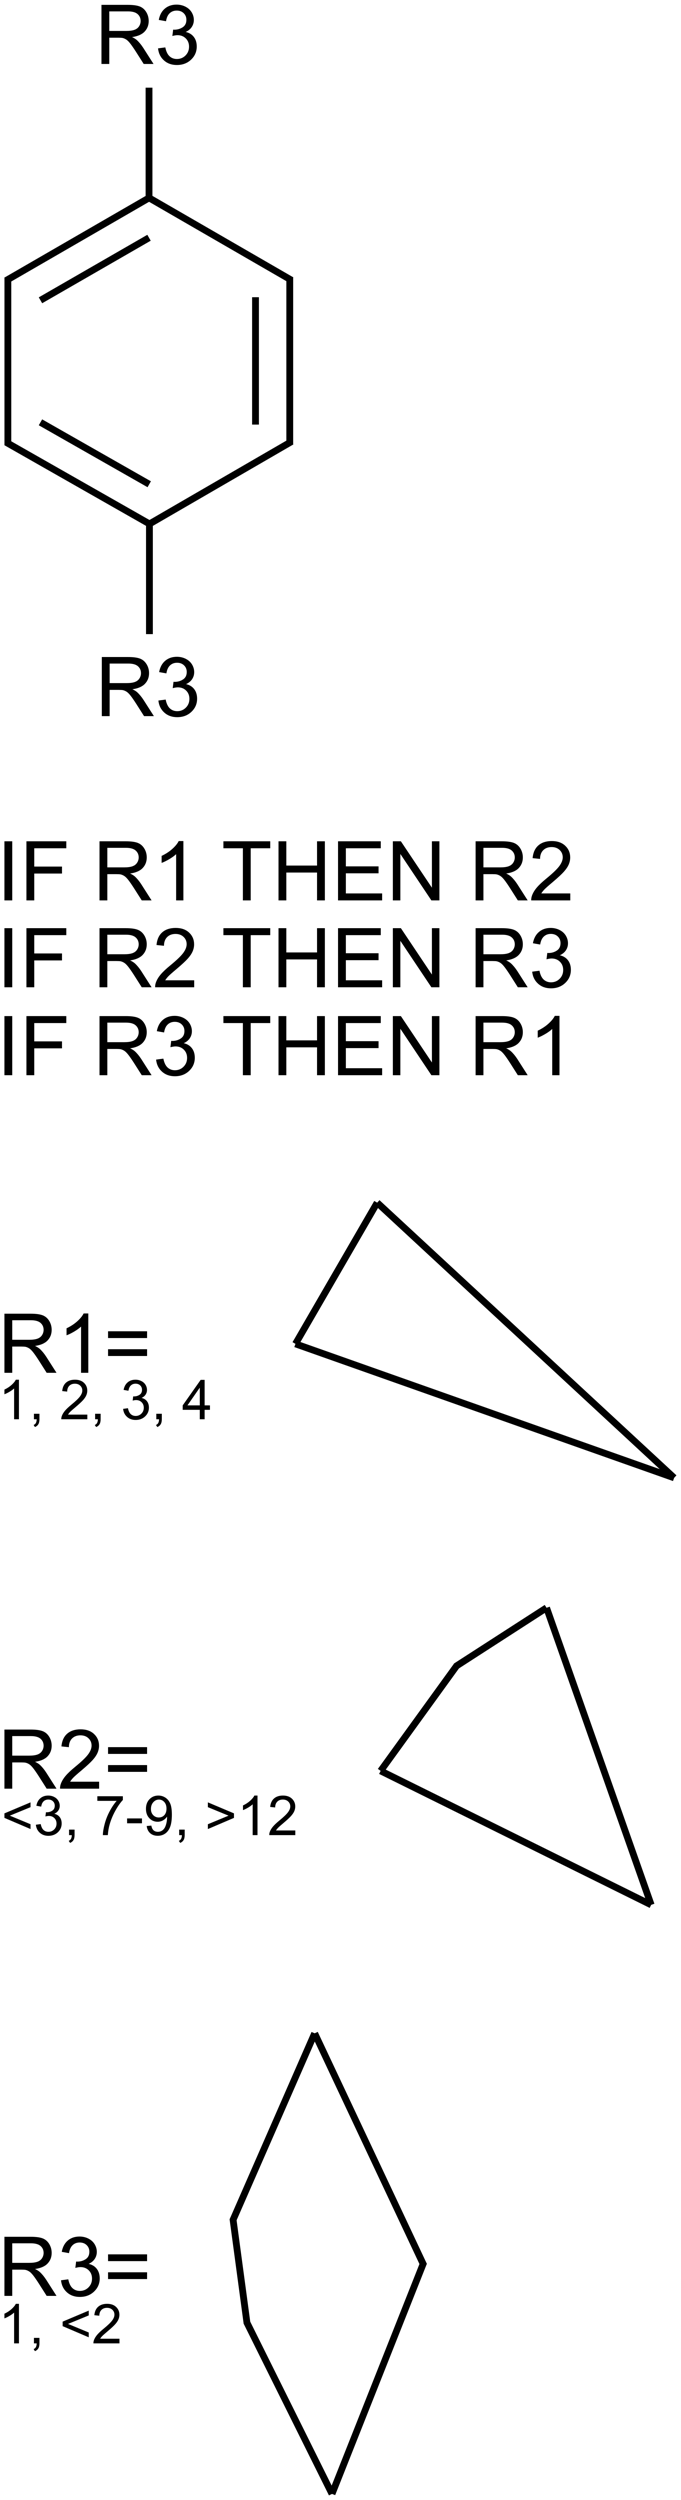 <?xml version="1.0" encoding="UTF-8"?>
<svg xmlns="http://www.w3.org/2000/svg" xmlns:xlink="http://www.w3.org/1999/xlink" width="330pt" height="1211pt" viewBox="0 0 330 1211" version="1.1">
<defs>
<g>
<symbol overflow="visible" id="glyph0-0">
<path style="stroke:none;" d="M 3.145 0 L 3.145 -28.633 L 15.84 -28.633 C 18.391 -28.633 20.332 -28.375 21.66 -27.863 C 22.988 -27.348 24.051 -26.438 24.844 -25.137 C 25.637 -23.836 26.035 -22.395 26.035 -20.82 C 26.035 -18.789 25.379 -17.078 24.062 -15.684 C 22.746 -14.289 20.715 -13.406 17.969 -13.027 C 18.973 -12.547 19.734 -12.07 20.254 -11.602 C 21.359 -10.586 22.41 -9.316 23.398 -7.793 L 28.379 0 L 23.613 0 L 19.824 -5.957 C 18.719 -7.676 17.805 -8.992 17.09 -9.902 C 16.375 -10.812 15.734 -11.453 15.168 -11.816 C 14.602 -12.18 14.023 -12.434 13.438 -12.578 C 13.008 -12.668 12.305 -12.715 11.328 -12.715 L 6.934 -12.715 L 6.934 0 Z M 6.934 -15.996 L 15.078 -15.996 C 16.809 -15.996 18.164 -16.176 19.141 -16.535 C 20.117 -16.891 20.859 -17.465 21.367 -18.254 C 21.875 -19.039 22.129 -19.895 22.129 -20.82 C 22.129 -22.176 21.637 -23.289 20.656 -24.16 C 19.672 -25.031 18.117 -25.469 15.996 -25.469 L 6.934 -25.469 Z M 6.934 -15.996 "/>
</symbol>
<symbol overflow="visible" id="glyph0-1">
<path style="stroke:none;" d="M 1.68 -7.559 L 5.195 -8.027 C 5.598 -6.035 6.285 -4.602 7.258 -3.723 C 8.227 -2.844 9.406 -2.402 10.801 -2.402 C 12.453 -2.402 13.852 -2.977 14.992 -4.121 C 16.129 -5.266 16.699 -6.688 16.699 -8.379 C 16.699 -9.992 16.172 -11.324 15.117 -12.375 C 14.062 -13.422 12.723 -13.945 11.094 -13.945 C 10.43 -13.945 9.602 -13.816 8.613 -13.555 L 9.004 -16.641 C 9.238 -16.613 9.426 -16.602 9.57 -16.602 C 11.066 -16.602 12.414 -16.992 13.613 -17.773 C 14.812 -18.555 15.41 -19.758 15.41 -21.387 C 15.41 -22.676 14.973 -23.742 14.102 -24.59 C 13.23 -25.438 12.102 -25.859 10.723 -25.859 C 9.355 -25.859 8.215 -25.43 7.305 -24.57 C 6.395 -23.711 5.809 -22.422 5.547 -20.703 L 2.031 -21.328 C 2.461 -23.684 3.438 -25.512 4.961 -26.809 C 6.484 -28.102 8.379 -28.75 10.645 -28.75 C 12.207 -28.75 13.645 -28.414 14.961 -27.746 C 16.277 -27.074 17.281 -26.16 17.98 -25 C 18.676 -23.84 19.023 -22.609 19.023 -21.309 C 19.023 -20.07 18.691 -18.945 18.027 -17.93 C 17.363 -16.914 16.379 -16.105 15.078 -15.508 C 16.77 -15.117 18.086 -14.309 19.023 -13.078 C 19.961 -11.848 20.43 -10.305 20.43 -8.457 C 20.43 -5.957 19.52 -3.84 17.695 -2.102 C 15.871 -0.363 13.566 0.508 10.781 0.508 C 8.27 0.508 6.184 -0.242 4.523 -1.738 C 2.863 -3.234 1.914 -5.176 1.68 -7.559 Z M 1.68 -7.559 "/>
</symbol>
<symbol overflow="visible" id="glyph0-2">
<path style="stroke:none;" d="M 3.73 0 L 3.73 -28.633 L 7.52 -28.633 L 7.52 0 Z M 3.73 0 "/>
</symbol>
<symbol overflow="visible" id="glyph0-3">
<path style="stroke:none;" d="M 3.281 0 L 3.281 -28.633 L 22.598 -28.633 L 22.598 -25.254 L 7.07 -25.254 L 7.07 -16.387 L 20.508 -16.387 L 20.508 -13.008 L 7.07 -13.008 L 7.07 0 Z M 3.281 0 "/>
</symbol>
<symbol overflow="visible" id="glyph0-4">
<path style="stroke:none;" d=""/>
</symbol>
<symbol overflow="visible" id="glyph0-5">
<path style="stroke:none;" d="M 14.902 0 L 11.387 0 L 11.387 -22.402 C 10.539 -21.594 9.43 -20.789 8.059 -19.98 C 6.684 -19.172 5.449 -18.566 4.355 -18.164 L 4.355 -21.562 C 6.32 -22.488 8.039 -23.605 9.512 -24.922 C 10.984 -26.238 12.023 -27.512 12.637 -28.75 L 14.902 -28.75 Z M 14.902 0 "/>
</symbol>
<symbol overflow="visible" id="glyph0-6">
<path style="stroke:none;" d="M 10.371 0 L 10.371 -25.254 L 0.938 -25.254 L 0.938 -28.633 L 23.633 -28.633 L 23.633 -25.254 L 14.16 -25.254 L 14.16 0 Z M 10.371 0 "/>
</symbol>
<symbol overflow="visible" id="glyph0-7">
<path style="stroke:none;" d="M 3.203 0 L 3.203 -28.633 L 6.992 -28.633 L 6.992 -16.875 L 21.875 -16.875 L 21.875 -28.633 L 25.664 -28.633 L 25.664 0 L 21.875 0 L 21.875 -13.496 L 6.992 -13.496 L 6.992 0 Z M 3.203 0 "/>
</symbol>
<symbol overflow="visible" id="glyph0-8">
<path style="stroke:none;" d="M 3.164 0 L 3.164 -28.633 L 23.867 -28.633 L 23.867 -25.254 L 6.953 -25.254 L 6.953 -16.484 L 22.793 -16.484 L 22.793 -13.125 L 6.953 -13.125 L 6.953 -3.379 L 24.531 -3.379 L 24.531 0 Z M 3.164 0 "/>
</symbol>
<symbol overflow="visible" id="glyph0-9">
<path style="stroke:none;" d="M 3.047 0 L 3.047 -28.633 L 6.934 -28.633 L 21.973 -6.152 L 21.973 -28.633 L 25.605 -28.633 L 25.605 0 L 21.719 0 L 6.68 -22.5 L 6.68 0 Z M 3.047 0 "/>
</symbol>
<symbol overflow="visible" id="glyph0-10">
<path style="stroke:none;" d="M 20.137 -3.379 L 20.137 0 L 1.211 0 C 1.184 -0.848 1.32 -1.66 1.621 -2.441 C 2.102 -3.73 2.875 -5 3.938 -6.25 C 4.996 -7.5 6.531 -8.945 8.535 -10.586 C 11.648 -13.137 13.75 -15.16 14.844 -16.652 C 15.938 -18.141 16.484 -19.551 16.484 -20.879 C 16.484 -22.273 15.988 -23.449 14.992 -24.406 C 13.996 -25.363 12.695 -25.84 11.094 -25.84 C 9.402 -25.84 8.047 -25.332 7.031 -24.316 C 6.016 -23.301 5.5 -21.895 5.488 -20.098 L 1.875 -20.469 C 2.121 -23.164 3.055 -25.219 4.668 -26.633 C 6.281 -28.043 8.449 -28.75 11.172 -28.75 C 13.918 -28.75 16.094 -27.988 17.695 -26.465 C 19.297 -24.941 20.098 -23.055 20.098 -20.801 C 20.098 -19.656 19.863 -18.527 19.395 -17.422 C 18.926 -16.316 18.148 -15.148 17.062 -13.926 C 15.973 -12.703 14.168 -11.023 11.641 -8.887 C 9.531 -7.117 8.176 -5.914 7.578 -5.285 C 6.98 -4.652 6.484 -4.016 6.094 -3.379 Z M 20.137 -3.379 "/>
</symbol>
<symbol overflow="visible" id="glyph0-11">
<path style="stroke:none;" d="M 21.133 -16.836 L 2.227 -16.836 L 2.227 -20.117 L 21.133 -20.117 Z M 21.133 -8.145 L 2.227 -8.145 L 2.227 -11.426 L 21.133 -11.426 Z M 21.133 -8.145 "/>
</symbol>
<symbol overflow="visible" id="glyph1-0">
<path style="stroke:none;" d="M 9.934 0 L 7.59 0 L 7.59 -14.934 C 7.027 -14.395 6.285 -13.859 5.371 -13.32 C 4.457 -12.781 3.633 -12.379 2.902 -12.109 L 2.902 -14.375 C 4.215 -14.992 5.359 -15.738 6.34 -16.613 C 7.32 -17.492 8.016 -18.344 8.426 -19.168 L 9.934 -19.168 Z M 9.934 0 "/>
</symbol>
<symbol overflow="visible" id="glyph1-1">
<path style="stroke:none;" d="M 2.371 0 L 2.371 -2.668 L 5.039 -2.668 L 5.039 0 C 5.039 0.98 4.867 1.773 4.52 2.375 C 4.172 2.98 3.621 3.445 2.863 3.777 L 2.215 2.773 C 2.707 2.555 3.074 2.238 3.309 1.816 C 3.543 1.395 3.672 0.789 3.699 0 Z M 2.371 0 "/>
</symbol>
<symbol overflow="visible" id="glyph1-2">
<path style="stroke:none;" d=""/>
</symbol>
<symbol overflow="visible" id="glyph1-3">
<path style="stroke:none;" d="M 13.426 -2.254 L 13.426 0 L 0.809 0 C 0.789 -0.562 0.883 -1.105 1.082 -1.629 C 1.402 -2.488 1.918 -3.332 2.625 -4.168 C 3.332 -5 4.352 -5.965 5.691 -7.059 C 7.766 -8.758 9.168 -10.105 9.895 -11.102 C 10.625 -12.094 10.988 -13.035 10.988 -13.918 C 10.988 -14.848 10.656 -15.633 9.992 -16.27 C 9.328 -16.906 8.465 -17.227 7.395 -17.227 C 6.266 -17.227 5.363 -16.887 4.688 -16.211 C 4.012 -15.535 3.668 -14.598 3.66 -13.398 L 1.25 -13.645 C 1.414 -15.441 2.035 -16.812 3.113 -17.754 C 4.188 -18.695 5.633 -19.168 7.449 -19.168 C 9.281 -19.168 10.73 -18.66 11.797 -17.645 C 12.863 -16.629 13.398 -15.367 13.398 -13.867 C 13.398 -13.102 13.242 -12.352 12.93 -11.613 C 12.617 -10.875 12.098 -10.102 11.375 -9.285 C 10.648 -8.469 9.445 -7.348 7.762 -5.926 C 6.355 -4.746 5.453 -3.941 5.051 -3.523 C 4.652 -3.102 4.324 -2.68 4.062 -2.254 Z M 13.426 -2.254 "/>
</symbol>
<symbol overflow="visible" id="glyph1-4">
<path style="stroke:none;" d="M 1.121 -5.039 L 3.465 -5.352 C 3.734 -4.023 4.191 -3.066 4.836 -2.48 C 5.484 -1.895 6.273 -1.602 7.199 -1.602 C 8.301 -1.602 9.234 -1.984 9.992 -2.746 C 10.754 -3.512 11.133 -4.457 11.133 -5.586 C 11.133 -6.664 10.781 -7.551 10.078 -8.25 C 9.375 -8.949 8.48 -9.297 7.395 -9.297 C 6.953 -9.297 6.402 -9.211 5.742 -9.035 L 6.004 -11.094 C 6.16 -11.078 6.285 -11.066 6.379 -11.066 C 7.379 -11.066 8.277 -11.328 9.074 -11.848 C 9.875 -12.371 10.273 -13.172 10.273 -14.258 C 10.273 -15.117 9.984 -15.828 9.402 -16.395 C 8.82 -16.957 8.07 -17.238 7.148 -17.238 C 6.238 -17.238 5.477 -16.953 4.871 -16.379 C 4.262 -15.809 3.871 -14.949 3.699 -13.801 L 1.355 -14.219 C 1.641 -15.789 2.293 -17.008 3.309 -17.871 C 4.324 -18.734 5.586 -19.168 7.098 -19.168 C 8.137 -19.168 9.098 -18.941 9.973 -18.496 C 10.852 -18.051 11.52 -17.438 11.984 -16.668 C 12.449 -15.895 12.684 -15.074 12.684 -14.207 C 12.684 -13.383 12.461 -12.629 12.02 -11.953 C 11.574 -11.277 10.922 -10.738 10.051 -10.34 C 11.18 -10.078 12.059 -9.539 12.684 -8.719 C 13.309 -7.898 13.621 -6.871 13.621 -5.637 C 13.621 -3.973 13.012 -2.559 11.797 -1.398 C 10.582 -0.242 9.047 0.34 7.188 0.34 C 5.512 0.34 4.121 -0.16 3.016 -1.16 C 1.906 -2.156 1.277 -3.449 1.121 -5.039 Z M 1.121 -5.039 "/>
</symbol>
<symbol overflow="visible" id="glyph1-5">
<path style="stroke:none;" d="M 8.621 0 L 8.621 -4.57 L 0.34 -4.57 L 0.34 -6.719 L 9.051 -19.09 L 10.965 -19.09 L 10.965 -6.719 L 13.543 -6.719 L 13.543 -4.57 L 10.965 -4.57 L 10.965 0 Z M 8.621 -6.719 L 8.621 -15.324 L 2.645 -6.719 Z M 8.621 -6.719 "/>
</symbol>
<symbol overflow="visible" id="glyph1-6">
<path style="stroke:none;" d="M 1.457 -8.348 L 1.457 -10.535 L 14.102 -15.871 L 14.102 -13.543 L 4.074 -9.426 L 14.102 -5.273 L 14.102 -2.941 Z M 1.457 -8.348 "/>
</symbol>
<symbol overflow="visible" id="glyph1-7">
<path style="stroke:none;" d="M 1.262 -16.59 L 1.262 -18.84 L 13.621 -18.84 L 13.621 -17.02 C 12.406 -15.727 11.199 -14.008 10.008 -11.863 C 8.812 -9.719 7.891 -7.512 7.238 -5.246 C 6.77 -3.648 6.473 -1.902 6.34 0 L 3.934 0 C 3.957 -1.5 4.254 -3.316 4.816 -5.441 C 5.383 -7.57 6.191 -9.621 7.246 -11.594 C 8.301 -13.57 9.422 -15.234 10.613 -16.59 Z M 1.262 -16.59 "/>
</symbol>
<symbol overflow="visible" id="glyph1-8">
<path style="stroke:none;" d="M 0.848 -5.73 L 0.848 -8.086 L 8.047 -8.086 L 8.047 -5.73 Z M 0.848 -5.73 "/>
</symbol>
<symbol overflow="visible" id="glyph1-9">
<path style="stroke:none;" d="M 1.457 -4.414 L 3.711 -4.621 C 3.902 -3.562 4.266 -2.797 4.805 -2.316 C 5.344 -1.84 6.031 -1.602 6.875 -1.602 C 7.594 -1.602 8.227 -1.766 8.77 -2.098 C 9.312 -2.426 9.758 -2.867 10.105 -3.418 C 10.453 -3.969 10.742 -4.715 10.977 -5.652 C 11.211 -6.59 11.328 -7.543 11.328 -8.516 C 11.328 -8.621 11.324 -8.777 11.316 -8.984 C 10.848 -8.238 10.207 -7.633 9.395 -7.168 C 8.582 -6.703 7.703 -6.473 6.758 -6.473 C 5.18 -6.473 3.84 -7.043 2.746 -8.191 C 1.652 -9.336 1.105 -10.848 1.105 -12.723 C 1.105 -14.656 1.676 -16.215 2.82 -17.395 C 3.961 -18.574 5.391 -19.168 7.109 -19.168 C 8.352 -19.168 9.484 -18.832 10.516 -18.164 C 11.543 -17.496 12.324 -16.543 12.859 -15.305 C 13.391 -14.07 13.66 -12.277 13.66 -9.934 C 13.66 -7.496 13.395 -5.555 12.863 -4.109 C 12.336 -2.664 11.547 -1.562 10.5 -0.809 C 9.453 -0.051 8.23 0.324 6.824 0.324 C 5.332 0.324 4.109 -0.09 3.164 -0.918 C 2.219 -1.746 1.648 -2.914 1.457 -4.414 Z M 11.055 -12.84 C 11.055 -14.184 10.695 -15.25 9.98 -16.043 C 9.266 -16.832 8.402 -17.227 7.395 -17.227 C 6.355 -17.227 5.445 -16.801 4.676 -15.949 C 3.902 -15.098 3.516 -13.996 3.516 -12.645 C 3.516 -11.43 3.883 -10.441 4.617 -9.68 C 5.352 -8.922 6.254 -8.543 7.332 -8.543 C 8.418 -8.543 9.309 -8.922 10.008 -9.68 C 10.707 -10.441 11.055 -11.492 11.055 -12.84 Z M 11.055 -12.84 "/>
</symbol>
<symbol overflow="visible" id="glyph1-10">
<path style="stroke:none;" d="M 14.102 -8.348 L 1.457 -2.941 L 1.457 -5.273 L 11.473 -9.426 L 1.457 -13.543 L 1.457 -15.871 L 14.102 -10.535 Z M 14.102 -8.348 "/>
</symbol>
</g>
</defs>
<g id="surface453">
<g style="fill:rgb(0%,0%,0%);fill-opacity:1;">
  <use xlink:href="#glyph0-0" x="46.023" y="30.984"/>
  <use xlink:href="#glyph0-1" x="74.91" y="30.984"/>
</g>
<g style="fill:rgb(0%,0%,0%);fill-opacity:1;">
  <use xlink:href="#glyph0-0" x="46.195" y="346.887"/>
  <use xlink:href="#glyph0-1" x="75.082" y="346.887"/>
</g>
<path style="fill:none;stroke-width:0.033;stroke-linecap:butt;stroke-linejoin:miter;stroke:rgb(0%,0%,0%);stroke-opacity:1;stroke-miterlimit:10;" d="M 0.678 2.374 L 1.375 1.97 " transform="matrix(100,0,0,100,3.814,16.865)"/>
<path style="fill:none;stroke-width:0.033;stroke-linecap:butt;stroke-linejoin:miter;stroke:rgb(0%,0%,0%);stroke-opacity:1;stroke-miterlimit:10;" d="M -0.008 1.974 L 0.686 2.369 " transform="matrix(100,0,0,100,3.814,16.865)"/>
<path style="fill:none;stroke-width:0.033;stroke-linecap:butt;stroke-linejoin:miter;stroke:rgb(0%,0%,0%);stroke-opacity:1;stroke-miterlimit:10;" d="M 0.158 1.877 L 0.685 2.177 " transform="matrix(100,0,0,100,3.814,16.865)"/>
<path style="fill:none;stroke-width:0.033;stroke-linecap:butt;stroke-linejoin:miter;stroke:rgb(0%,0%,0%);stroke-opacity:1;stroke-miterlimit:10;" d="M 1.375 1.189 L 0.676 0.785 " transform="matrix(100,0,0,100,3.814,16.865)"/>
<path style="fill:none;stroke-width:0.033;stroke-linecap:butt;stroke-linejoin:miter;stroke:rgb(0%,0%,0%);stroke-opacity:1;stroke-miterlimit:10;" d="M -0 1.175 L -0 1.988 " transform="matrix(100,0,0,100,3.814,16.865)"/>
<path style="fill:none;stroke-width:0.033;stroke-linecap:butt;stroke-linejoin:miter;stroke:rgb(0%,0%,0%);stroke-opacity:1;stroke-miterlimit:10;" d="M 1.366 1.985 L 1.366 1.175 " transform="matrix(100,0,0,100,3.814,16.865)"/>
<path style="fill:none;stroke-width:0.033;stroke-linecap:butt;stroke-linejoin:miter;stroke:rgb(0%,0%,0%);stroke-opacity:1;stroke-miterlimit:10;" d="M 1.2 1.888 L 1.2 1.271 " transform="matrix(100,0,0,100,3.814,16.865)"/>
<path style="fill:none;stroke-width:0.033;stroke-linecap:butt;stroke-linejoin:miter;stroke:rgb(0%,0%,0%);stroke-opacity:1;stroke-miterlimit:10;" d="M 0.684 0.79 L -0.008 1.19 " transform="matrix(100,0,0,100,3.814,16.865)"/>
<path style="fill:none;stroke-width:0.033;stroke-linecap:butt;stroke-linejoin:miter;stroke:rgb(0%,0%,0%);stroke-opacity:1;stroke-miterlimit:10;" d="M 0.684 0.983 L 0.158 1.286 " transform="matrix(100,0,0,100,3.814,16.865)"/>
<path style="fill:none;stroke-width:0.033;stroke-linecap:butt;stroke-linejoin:miter;stroke:rgb(0%,0%,0%);stroke-opacity:1;stroke-miterlimit:10;" d="M 0.684 0.8 L 0.684 0.256 " transform="matrix(100,0,0,100,3.814,16.865)"/>
<path style="fill:none;stroke-width:0.033;stroke-linecap:butt;stroke-linejoin:miter;stroke:rgb(0%,0%,0%);stroke-opacity:1;stroke-miterlimit:10;" d="M 0.686 2.36 L 0.686 2.903 " transform="matrix(100,0,0,100,3.814,16.865)"/>
<g style="fill:rgb(0%,0%,0%);fill-opacity:1;">
  <use xlink:href="#glyph0-2" x="-1.582" y="436.145"/>
  <use xlink:href="#glyph0-3" x="9.531" y="436.145"/>
  <use xlink:href="#glyph0-4" x="33.965" y="436.145"/>
  <use xlink:href="#glyph0-0" x="45.078" y="436.145"/>
  <use xlink:href="#glyph0-5" x="73.965" y="436.145"/>
  <use xlink:href="#glyph0-4" x="96.211" y="436.145"/>
  <use xlink:href="#glyph0-6" x="107.324" y="436.145"/>
  <use xlink:href="#glyph0-7" x="131.758" y="436.145"/>
  <use xlink:href="#glyph0-8" x="160.645" y="436.145"/>
  <use xlink:href="#glyph0-9" x="187.324" y="436.145"/>
  <use xlink:href="#glyph0-4" x="216.211" y="436.145"/>
  <use xlink:href="#glyph0-0" x="227.324" y="436.145"/>
  <use xlink:href="#glyph0-10" x="256.211" y="436.145"/>
</g>
<g style="fill:rgb(0%,0%,0%);fill-opacity:1;">
  <use xlink:href="#glyph0-2" x="-1.582" y="478.227"/>
  <use xlink:href="#glyph0-3" x="9.531" y="478.227"/>
  <use xlink:href="#glyph0-4" x="33.965" y="478.227"/>
  <use xlink:href="#glyph0-0" x="45.078" y="478.227"/>
  <use xlink:href="#glyph0-10" x="73.965" y="478.227"/>
  <use xlink:href="#glyph0-4" x="96.211" y="478.227"/>
  <use xlink:href="#glyph0-6" x="107.324" y="478.227"/>
  <use xlink:href="#glyph0-7" x="131.758" y="478.227"/>
  <use xlink:href="#glyph0-8" x="160.645" y="478.227"/>
  <use xlink:href="#glyph0-9" x="187.324" y="478.227"/>
  <use xlink:href="#glyph0-4" x="216.211" y="478.227"/>
  <use xlink:href="#glyph0-0" x="227.324" y="478.227"/>
  <use xlink:href="#glyph0-1" x="256.211" y="478.227"/>
</g>
<g style="fill:rgb(0%,0%,0%);fill-opacity:1;">
  <use xlink:href="#glyph0-2" x="-1.582" y="520.816"/>
  <use xlink:href="#glyph0-3" x="9.531" y="520.816"/>
  <use xlink:href="#glyph0-4" x="33.965" y="520.816"/>
  <use xlink:href="#glyph0-0" x="45.078" y="520.816"/>
  <use xlink:href="#glyph0-1" x="73.965" y="520.816"/>
  <use xlink:href="#glyph0-4" x="96.211" y="520.816"/>
  <use xlink:href="#glyph0-6" x="107.324" y="520.816"/>
  <use xlink:href="#glyph0-7" x="131.758" y="520.816"/>
  <use xlink:href="#glyph0-8" x="160.645" y="520.816"/>
  <use xlink:href="#glyph0-9" x="187.324" y="520.816"/>
  <use xlink:href="#glyph0-4" x="216.211" y="520.816"/>
  <use xlink:href="#glyph0-0" x="227.324" y="520.816"/>
  <use xlink:href="#glyph0-5" x="256.211" y="520.816"/>
</g>
<g style="fill:rgb(0%,0%,0%);fill-opacity:1;">
  <use xlink:href="#glyph0-0" x="-0.996" y="664.973"/>
  <use xlink:href="#glyph0-5" x="27.891" y="664.973"/>
  <use xlink:href="#glyph0-11" x="50.137" y="664.973"/>
</g>
<g style="fill:rgb(0%,0%,0%);fill-opacity:1;">
  <use xlink:href="#glyph1-0" x="-0.754" y="687.473"/>
  <use xlink:href="#glyph1-1" x="14.077" y="687.473"/>
  <use xlink:href="#glyph1-2" x="21.486" y="687.473"/>
  <use xlink:href="#glyph1-3" x="28.895" y="687.473"/>
  <use xlink:href="#glyph1-1" x="43.725" y="687.473"/>
  <use xlink:href="#glyph1-2" x="51.134" y="687.473"/>
  <use xlink:href="#glyph1-4" x="58.543" y="687.473"/>
  <use xlink:href="#glyph1-1" x="73.374" y="687.473"/>
  <use xlink:href="#glyph1-2" x="80.783" y="687.473"/>
  <use xlink:href="#glyph1-5" x="88.191" y="687.473"/>
</g>
<path style="fill:none;stroke-width:0.033;stroke-linecap:butt;stroke-linejoin:miter;stroke:rgb(0%,0%,0%);stroke-opacity:1;stroke-miterlimit:10;" d="M -0 0.684 L 1.835 1.333 " transform="matrix(100,0,0,100,143.174,582.549)"/>
<path style="fill:none;stroke-width:0.033;stroke-linecap:butt;stroke-linejoin:miter;stroke:rgb(0%,0%,0%);stroke-opacity:1;stroke-miterlimit:10;" d="M 1.835 1.333 L 0.396 0 " transform="matrix(100,0,0,100,143.174,582.549)"/>
<path style="fill:none;stroke-width:0.033;stroke-linecap:butt;stroke-linejoin:miter;stroke:rgb(0%,0%,0%);stroke-opacity:1;stroke-miterlimit:10;" d="M -0 0.684 L 0.396 0 " transform="matrix(100,0,0,100,143.174,582.549)"/>
<g style="fill:rgb(0%,0%,0%);fill-opacity:1;">
  <use xlink:href="#glyph0-0" x="-0.996" y="866.41"/>
  <use xlink:href="#glyph0-10" x="27.891" y="866.41"/>
  <use xlink:href="#glyph0-11" x="50.137" y="866.41"/>
</g>
<g style="fill:rgb(0%,0%,0%);fill-opacity:1;">
  <use xlink:href="#glyph1-6" x="0.691" y="888.91"/>
  <use xlink:href="#glyph1-4" x="16.264" y="888.91"/>
  <use xlink:href="#glyph1-1" x="31.095" y="888.91"/>
  <use xlink:href="#glyph1-2" x="38.504" y="888.91"/>
  <use xlink:href="#glyph1-7" x="45.913" y="888.91"/>
  <use xlink:href="#glyph1-8" x="60.743" y="888.91"/>
  <use xlink:href="#glyph1-9" x="69.624" y="888.91"/>
  <use xlink:href="#glyph1-1" x="84.454" y="888.91"/>
  <use xlink:href="#glyph1-2" x="91.863" y="888.91"/>
  <use xlink:href="#glyph1-10" x="99.272" y="888.91"/>
  <use xlink:href="#glyph1-0" x="114.845" y="888.91"/>
  <use xlink:href="#glyph1-3" x="129.676" y="888.91"/>
</g>
<path style="fill:none;stroke-width:0.033;stroke-linecap:butt;stroke-linejoin:miter;stroke:rgb(0%,0%,0%);stroke-opacity:1;stroke-miterlimit:10;" d="M 0.804 0 L 0.364 0.284 " transform="matrix(100,0,0,100,184.451,778.791)"/>
<path style="fill:none;stroke-width:0.033;stroke-linecap:butt;stroke-linejoin:miter;stroke:rgb(0%,0%,0%);stroke-opacity:1;stroke-miterlimit:10;" d="M 1.311 1.439 L 0.804 0 " transform="matrix(100,0,0,100,184.451,778.791)"/>
<path style="fill:none;stroke-width:0.033;stroke-linecap:butt;stroke-linejoin:miter;stroke:rgb(0%,0%,0%);stroke-opacity:1;stroke-miterlimit:10;" d="M 1.311 1.439 L -0 0.79 " transform="matrix(100,0,0,100,184.451,778.791)"/>
<path style="fill:none;stroke-width:0.033;stroke-linecap:butt;stroke-linejoin:miter;stroke:rgb(0%,0%,0%);stroke-opacity:1;stroke-miterlimit:10;" d="M -0 0.79 L 0.369 0.28 " transform="matrix(100,0,0,100,184.451,778.791)"/>
<g style="fill:rgb(0%,0%,0%);fill-opacity:1;">
  <use xlink:href="#glyph0-0" x="-0.996" y="1112.098"/>
  <use xlink:href="#glyph0-1" x="27.891" y="1112.098"/>
  <use xlink:href="#glyph0-11" x="50.137" y="1112.098"/>
</g>
<g style="fill:rgb(0%,0%,0%);fill-opacity:1;">
  <use xlink:href="#glyph1-0" x="-0.754" y="1135.105"/>
  <use xlink:href="#glyph1-1" x="14.077" y="1135.105"/>
  <use xlink:href="#glyph1-2" x="21.486" y="1135.105"/>
  <use xlink:href="#glyph1-6" x="28.895" y="1135.105"/>
  <use xlink:href="#glyph1-3" x="44.467" y="1135.105"/>
</g>
<path style="fill:none;stroke-width:0.033;stroke-linecap:butt;stroke-linejoin:miter;stroke:rgb(0%,0%,0%);stroke-opacity:1;stroke-miterlimit:10;" d="M 0.479 2.231 L 0.065 1.398 " transform="matrix(100,0,0,100,112.982,984.916)"/>
<path style="fill:none;stroke-width:0.033;stroke-linecap:butt;stroke-linejoin:miter;stroke:rgb(0%,0%,0%);stroke-opacity:1;stroke-miterlimit:10;" d="M 0.067 1.403 L -0.001 0.898 " transform="matrix(100,0,0,100,112.982,984.916)"/>
<path style="fill:none;stroke-width:0.033;stroke-linecap:butt;stroke-linejoin:miter;stroke:rgb(0%,0%,0%);stroke-opacity:1;stroke-miterlimit:10;" d="M -0.002 0.907 L 0.395 0 " transform="matrix(100,0,0,100,112.982,984.916)"/>
<path style="fill:none;stroke-width:0.033;stroke-linecap:butt;stroke-linejoin:miter;stroke:rgb(0%,0%,0%);stroke-opacity:1;stroke-miterlimit:10;" d="M 0.395 0 L 0.924 1.124 " transform="matrix(100,0,0,100,112.982,984.916)"/>
<path style="fill:none;stroke-width:0.033;stroke-linecap:butt;stroke-linejoin:miter;stroke:rgb(0%,0%,0%);stroke-opacity:1;stroke-miterlimit:10;" d="M 0.923 1.111 L 0.479 2.231 " transform="matrix(100,0,0,100,112.982,984.916)"/>
</g>
</svg>
